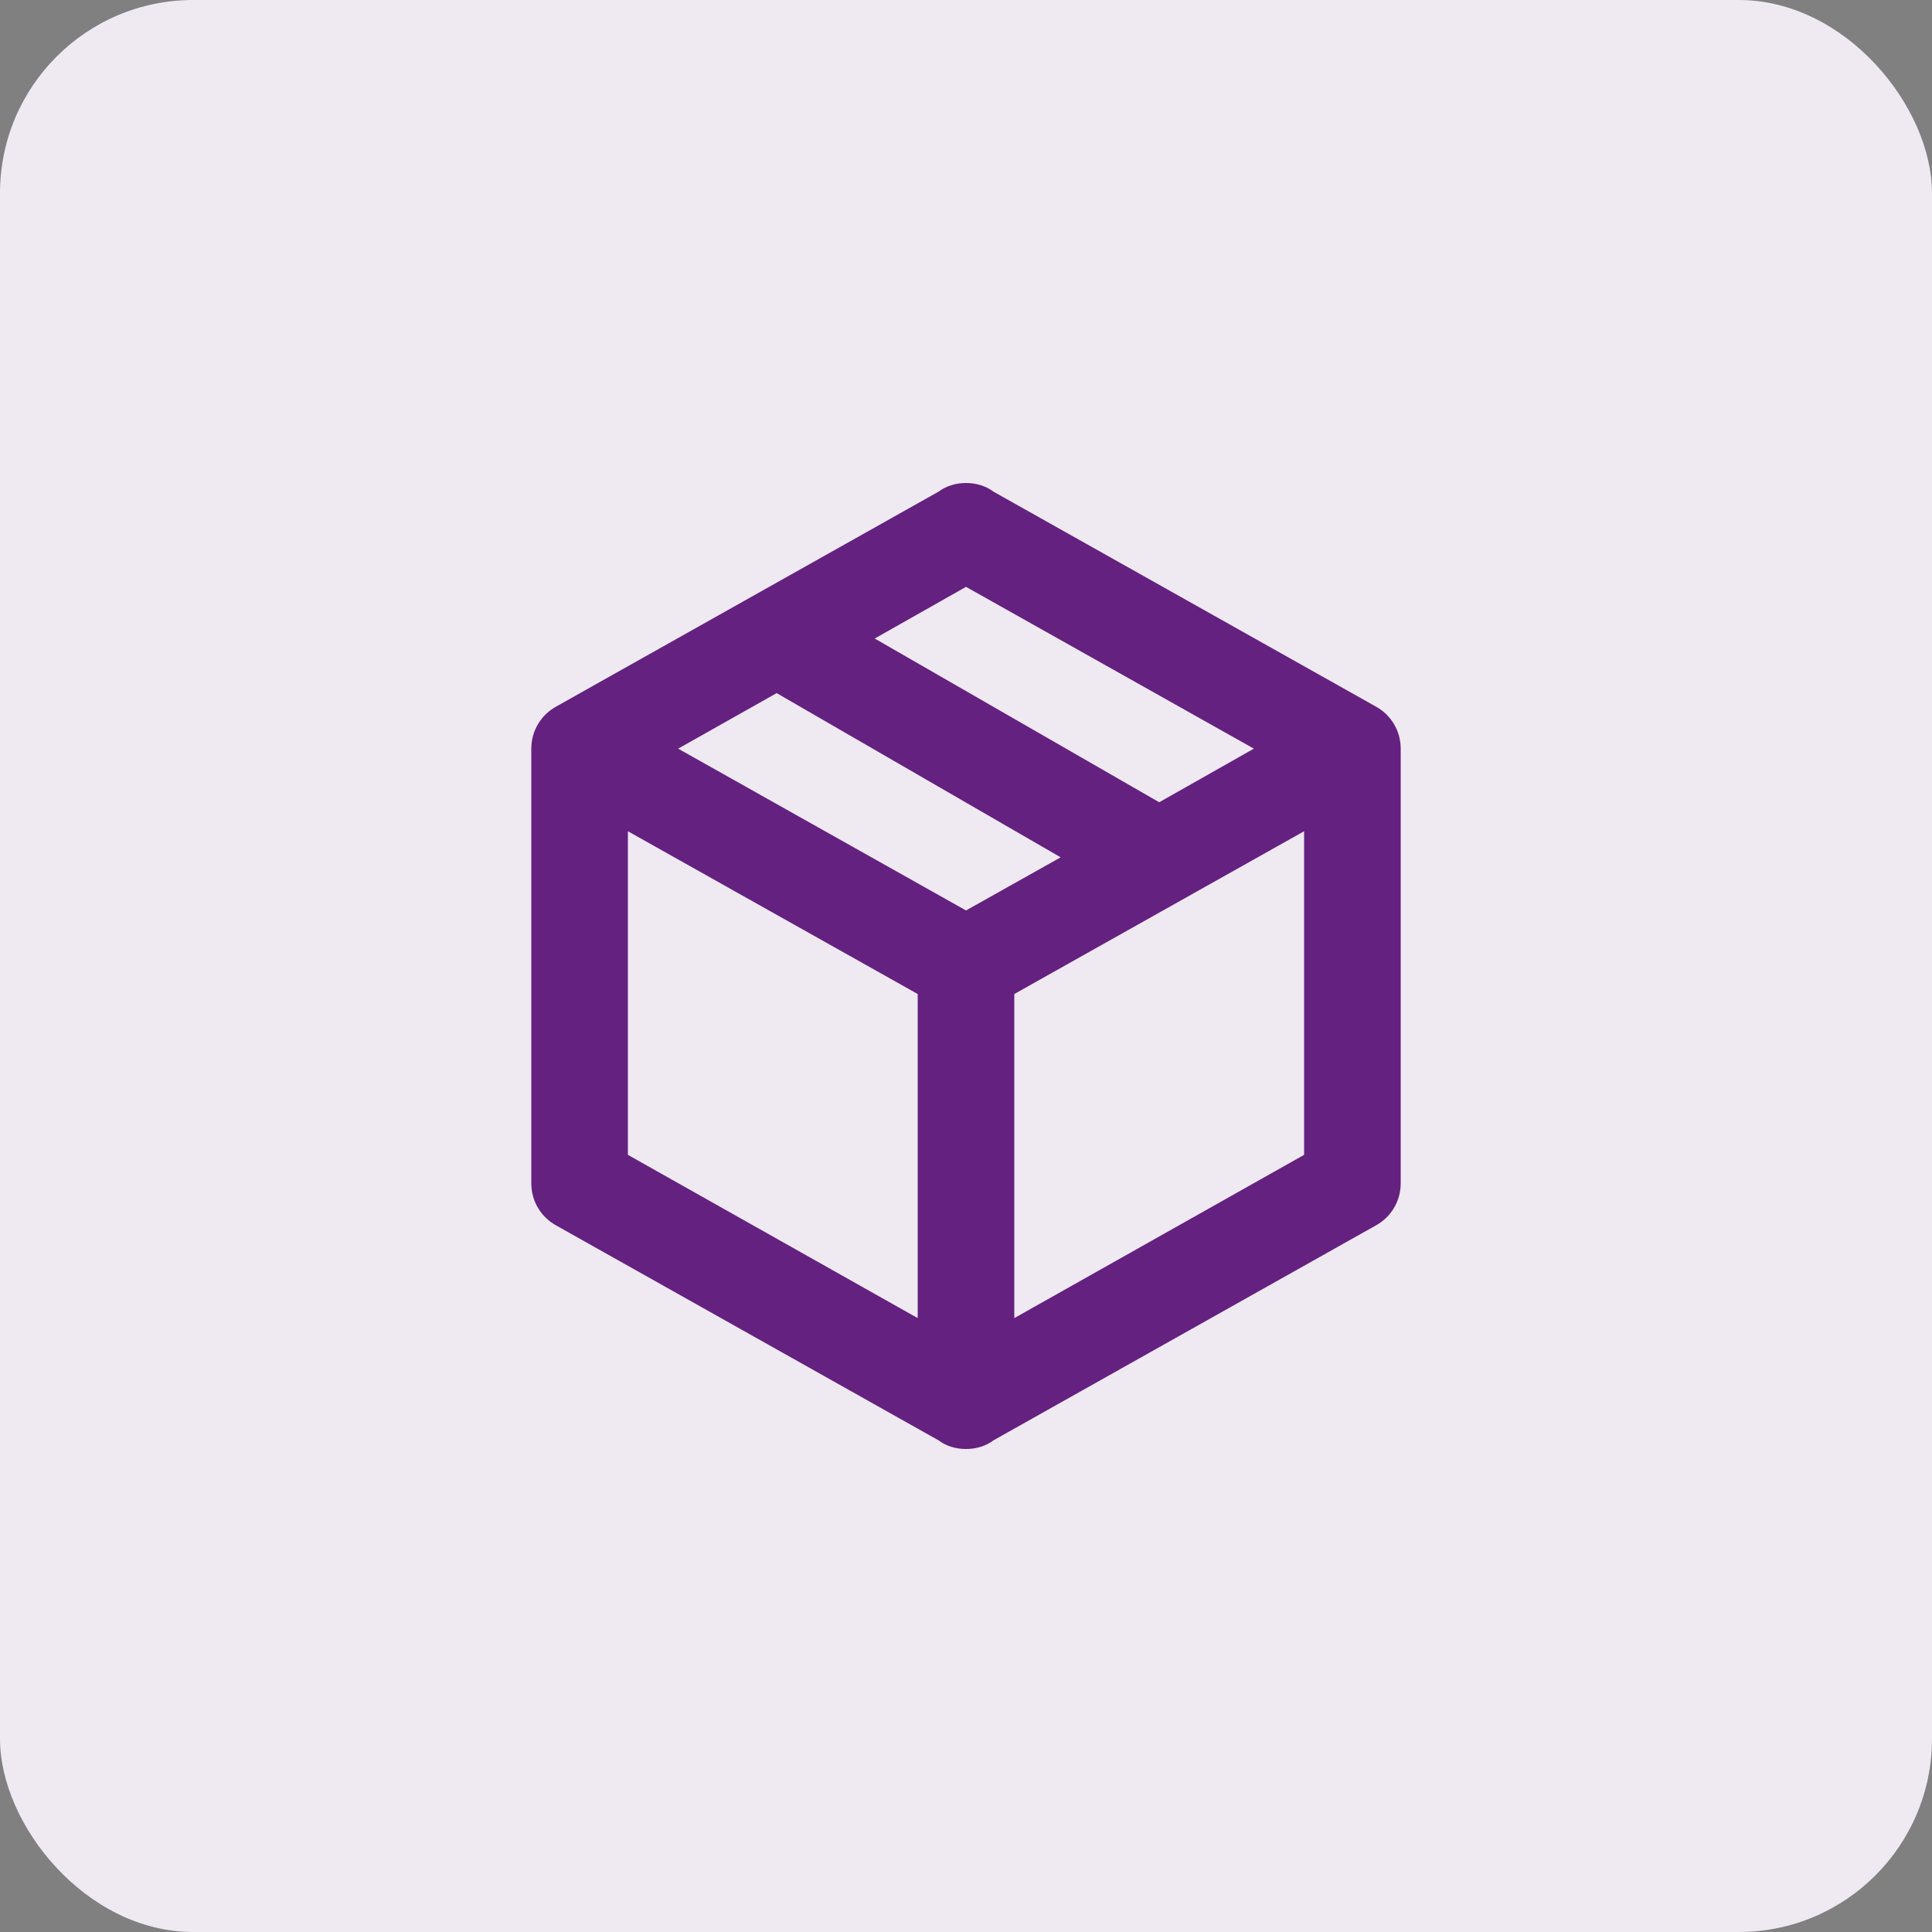 <svg width="40" height="40" viewBox="0 0 40 40" fill="none" xmlns="http://www.w3.org/2000/svg">
<rect x="0" y="0" width="40" height="40" fill="#808080" stroke="none"/>
<rect width="40" height="40" rx="4" fill="#EFE9F2"/>
<path d="M29 24.5C29 24.88 28.79 25.21 28.47 25.38L20.57 29.82C20.41 29.94 20.21 30 20 30C19.79 30 19.59 29.94 19.43 29.82L11.53 25.38C11.21 25.21 11 24.88 11 24.5V15.5C11 15.12 11.21 14.79 11.53 14.62L19.43 10.18C19.59 10.06 19.79 10 20 10C20.21 10 20.41 10.06 20.57 10.18L28.47 14.62C28.79 14.79 29 15.12 29 15.5V24.5ZM20 12.15L18.11 13.22L24 16.61L25.96 15.5L20 12.15ZM14.04 15.5L20 18.85L21.96 17.75L16.08 14.35L14.04 15.5ZM13 23.91L19 27.29V20.58L13 17.21V23.91ZM27 23.91V17.21L21 20.58V27.29L27 23.91Z" fill="#642180"/>
</svg>
